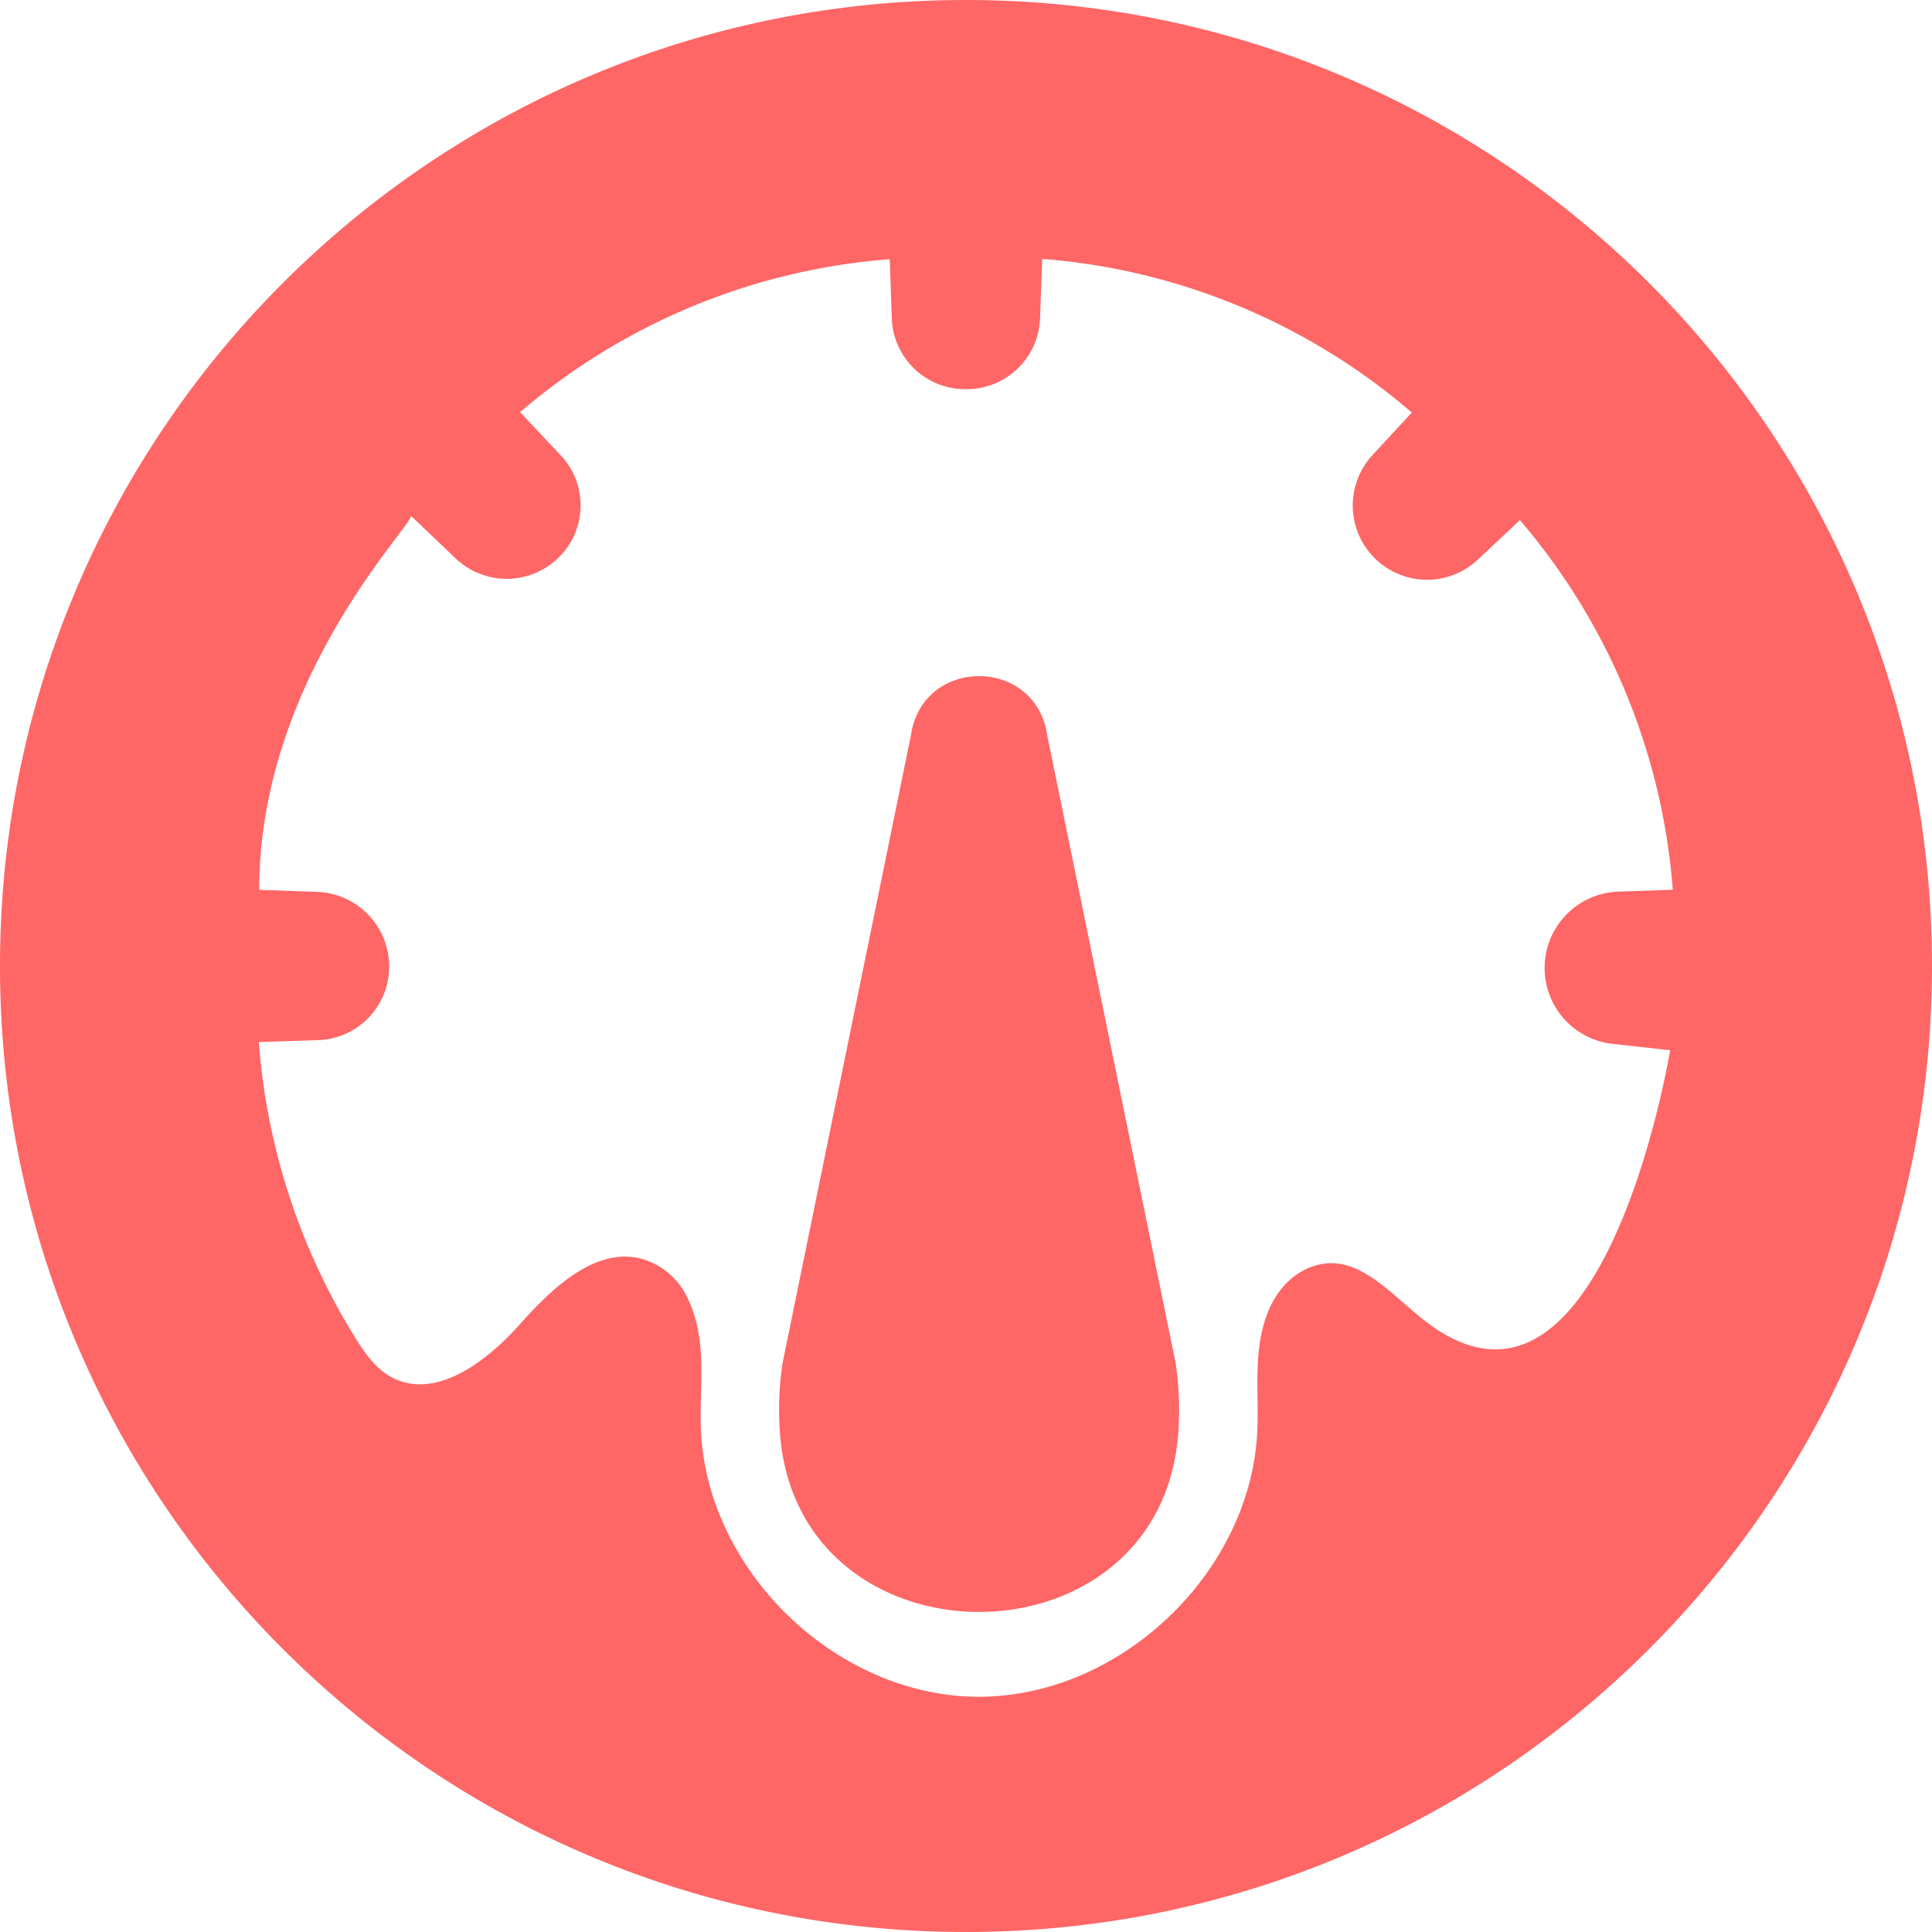 <svg xmlns="http://www.w3.org/2000/svg" width="30" height="30" viewBox="0 0 30 30">
    <path fill="#F66" fill-rule="evenodd" d="M16.26 11.412c-.09-.608-.573-.913-1.057-.913-.483 0-.967.305-1.057.913l-1.996 9.761c-.052.354-.065.711-.04 1.063.128 1.863 1.61 2.794 3.093 2.794 1.483 0 2.966-.931 3.094-2.794.025-.352.011-.709-.04-1.063l-1.997-9.76zm5.948 9.16c-.612-.445-1.164-1.227-1.93-.864-.26.123-.456.356-.57.62-.265.613-.154 1.262-.185 1.9-.081 1.71-1.327 3.255-2.911 3.855-.456.172-.94.266-1.431.264-2.204-.012-4.217-1.964-4.298-4.166-.025-.68.11-1.37-.207-2.027a1.143 1.143 0 0 0-.442-.491c-.81-.474-1.6.269-2.167.906-.522.586-1.33 1.194-2.01.803-.234-.134-.393-.364-.535-.591a10.149 10.149 0 0 1-1.503-4.6l.921-.03a1.14 1.14 0 0 0 1.103-1.143v-.004a1.16 1.16 0 0 0-1.117-1.155l-.901-.032c0-3.318 2.447-5.721 2.354-5.81l.696.664a1.15 1.15 0 0 0 1.606-.02l.003-.003c.432-.432.443-1.13.025-1.575L8.076 6.4a9.99 9.99 0 0 1 5.74-2.375l.032.916c.02.616.527 1.104 1.143 1.102h.022a1.14 1.14 0 0 0 1.137-1.101l.033-.922a9.984 9.984 0 0 1 5.74 2.386l-.604.653a1.153 1.153 0 0 0 1.636 1.624l.646-.607a9.99 9.99 0 0 1 2.374 5.74l-.838.029a1.186 1.186 0 0 0-.09 2.365l.887.098s-1.022 6.224-3.726 4.263zM15 0C6.716 0 0 6.716 0 15c0 8.284 6.716 15 15 15 8.284 0 15-6.716 15-15 0-8.284-6.716-15-15-15z"/>
</svg>
